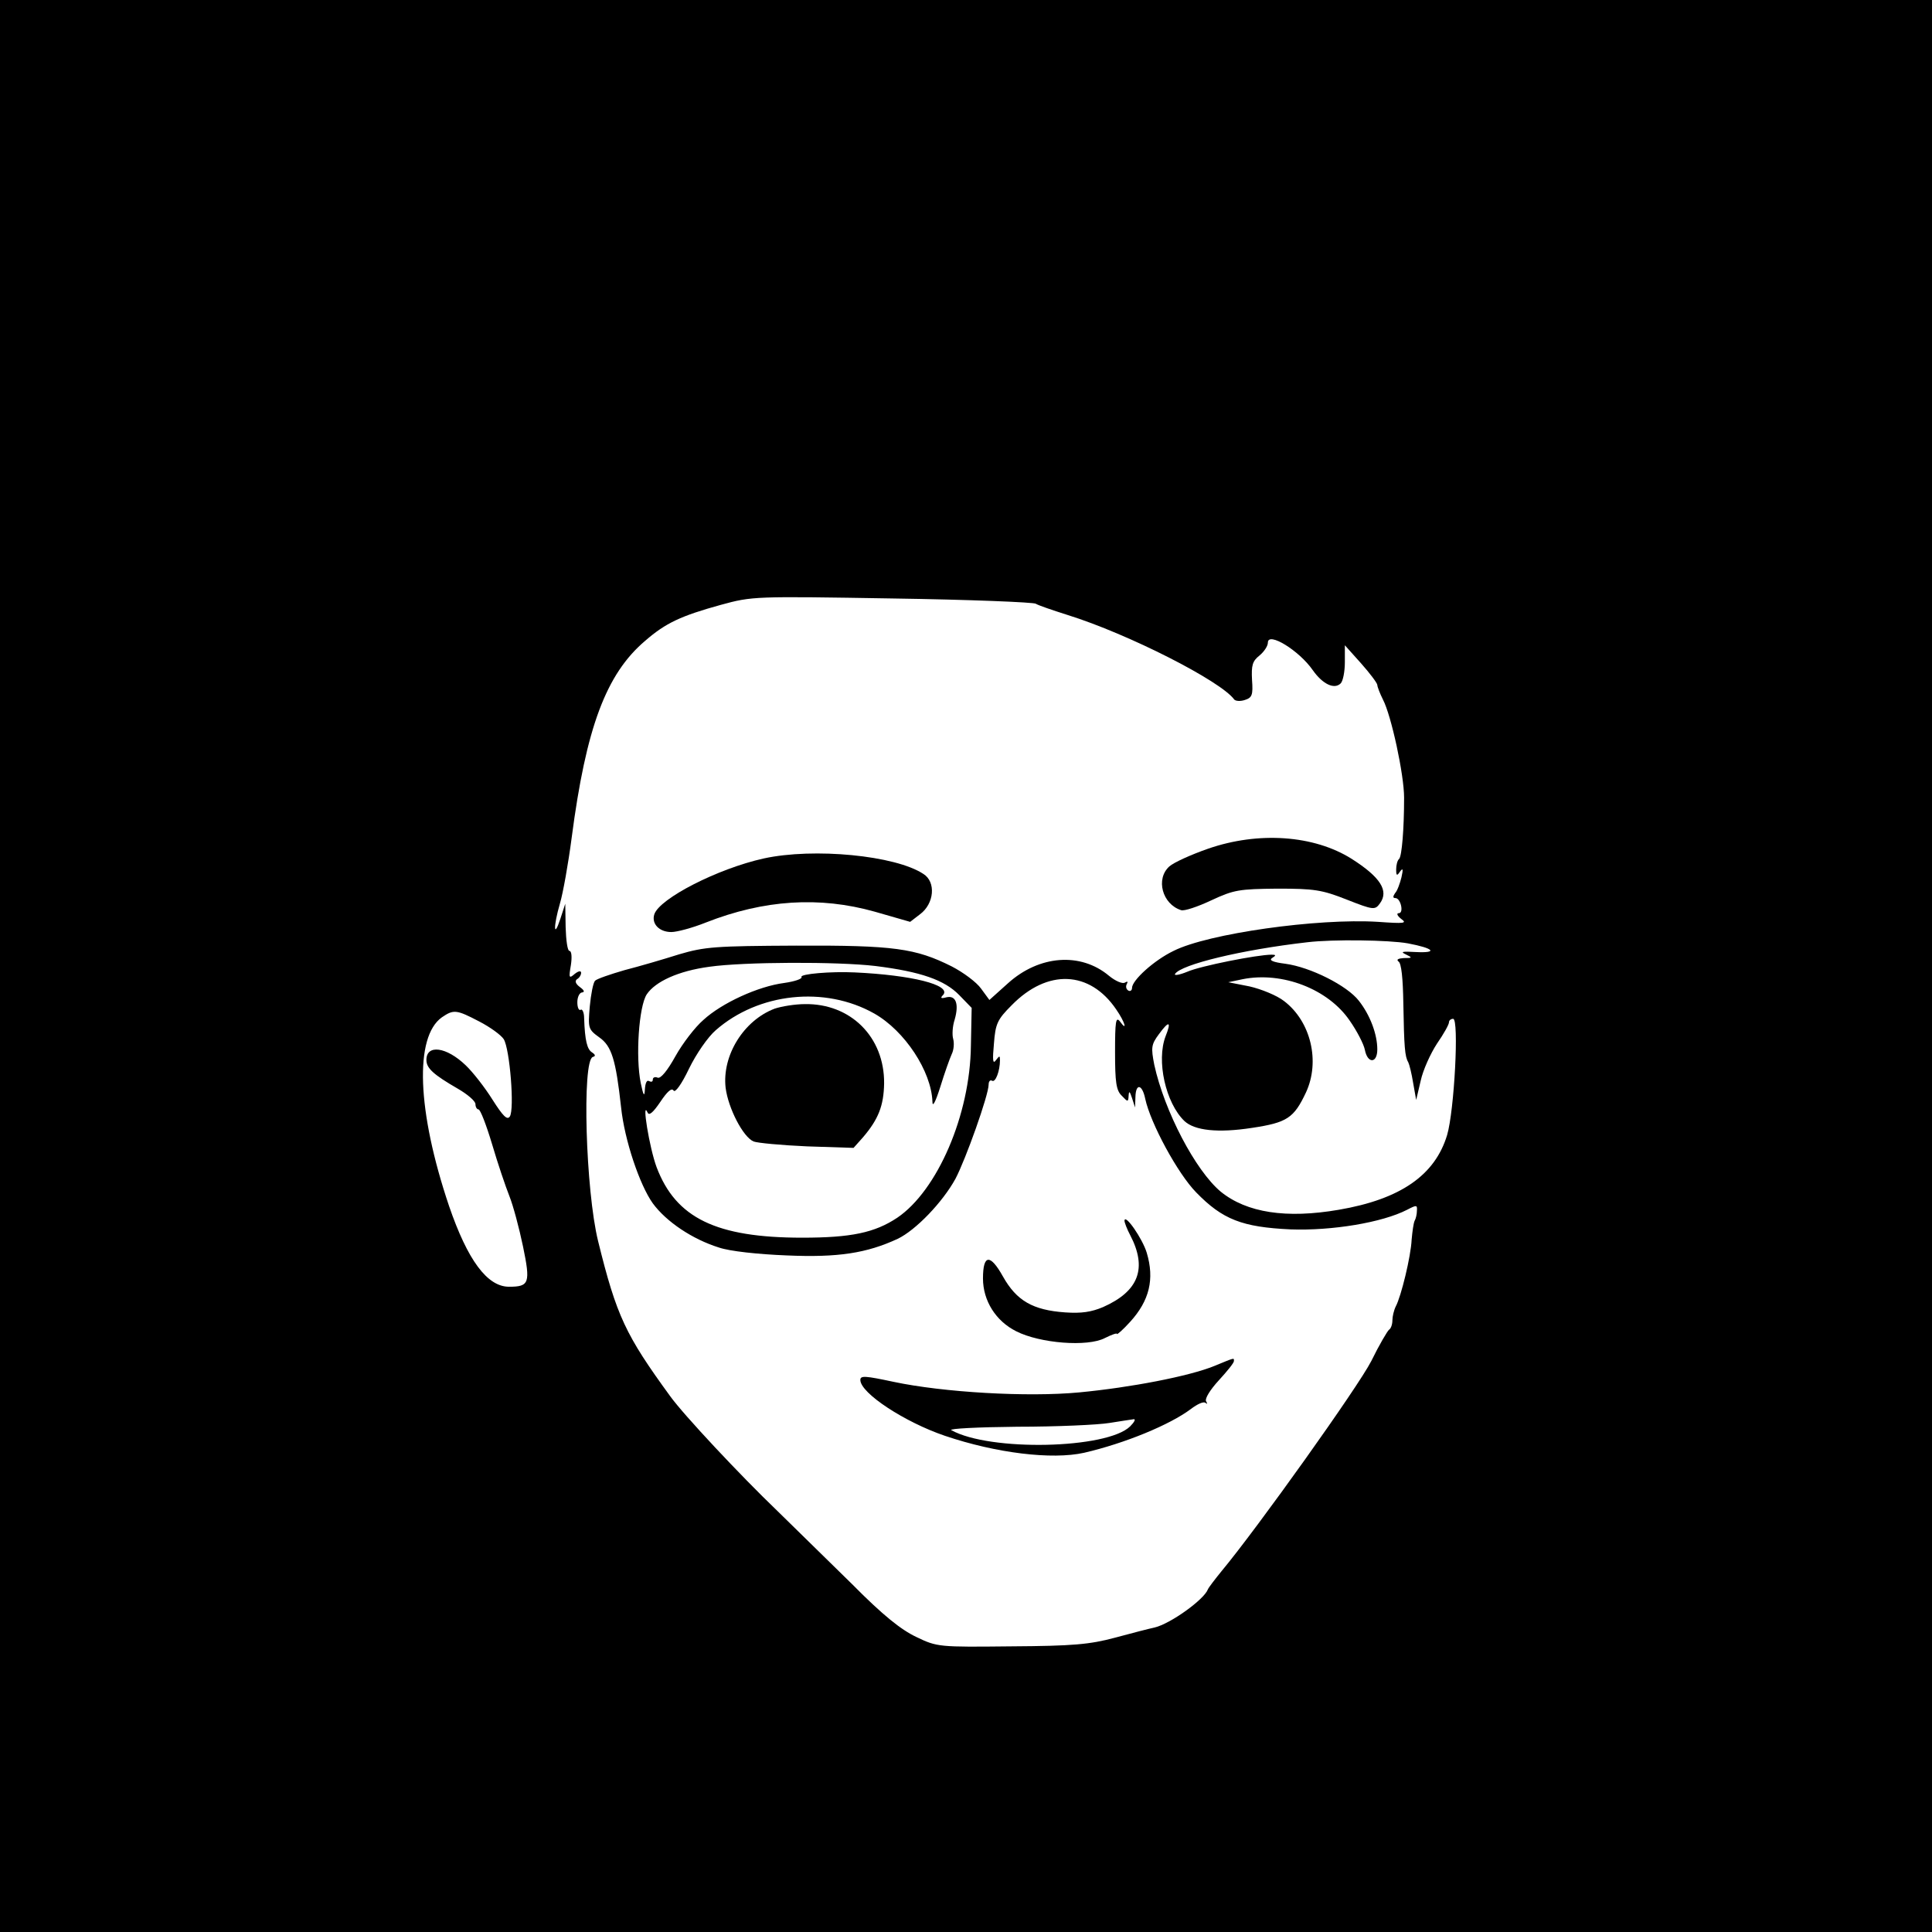 <?xml version="1.0" standalone="no"?>
<!DOCTYPE svg PUBLIC "-//W3C//DTD SVG 20010904//EN"
 "http://www.w3.org/TR/2001/REC-SVG-20010904/DTD/svg10.dtd">
<svg version="1.0" xmlns="http://www.w3.org/2000/svg"
 width="512pt" height="512pt" viewBox="0 0 512 512"
 preserveAspectRatio="xMidYMid meet">
<g transform="translate(0,512) scale(0.1,-0.1)"
fill="#000000" stroke="none">
<path d="M0 2560 l0 -2560 2560 0 2560 0 0 2560 0 2560 -2560 0 -2560 0 0
-2560z m2745 960 c6 -4 44 -17 85 -30 160 -50 406 -175 441 -224 4 -4 16 -5
28 -1 19 6 22 13 19 53 -2 39 1 50 20 65 12 10 22 25 22 34 0 30 83 -21 119
-73 26 -37 57 -52 74 -35 6 6 11 31 11 56 l0 45 43 -48 c23 -26 42 -51 43 -57
0 -5 7 -23 15 -39 22 -42 56 -199 56 -260 0 -84 -6 -154 -13 -162 -5 -4 -8
-17 -8 -28 0 -17 2 -18 10 -6 8 11 9 7 4 -15 -4 -16 -11 -36 -17 -42 -6 -9 -6
-13 1 -13 14 0 23 -40 9 -40 -7 0 -4 -7 6 -15 17 -12 9 -13 -61 -8 -160 10
-451 -31 -542 -77 -52 -25 -110 -78 -110 -98 0 -7 -5 -10 -10 -7 -6 4 -7 11
-4 17 4 7 2 8 -5 4 -6 -4 -25 4 -42 18 -75 63 -185 55 -268 -20 l-49 -44 -22
30 c-12 17 -47 43 -78 59 -96 48 -153 56 -412 55 -214 -1 -242 -3 -310 -23
-41 -13 -106 -32 -145 -42 -38 -11 -73 -23 -78 -28 -5 -5 -11 -36 -14 -68 -5
-58 -4 -61 25 -82 33 -23 44 -59 58 -186 9 -86 49 -205 84 -254 36 -49 105
-95 175 -117 29 -10 104 -18 180 -21 136 -6 212 6 294 44 48 23 119 97 153
159 27 51 88 222 88 250 0 8 4 13 9 10 9 -6 21 26 21 54 0 13 -1 13 -11 0 -8
-11 -9 1 -5 44 4 53 9 64 47 102 95 97 207 92 277 -11 23 -33 31 -61 10 -32
-11 14 -13 0 -13 -81 0 -80 3 -102 18 -116 16 -17 17 -17 18 1 1 13 3 11 9 -7
l8 -25 1 28 c1 37 18 34 26 -5 14 -65 86 -198 135 -248 70 -72 122 -92 250
-98 109 -4 243 18 309 52 25 13 27 13 26 -2 0 -10 -3 -22 -6 -27 -3 -6 -6 -28
-8 -50 -2 -45 -28 -151 -42 -177 -5 -10 -9 -27 -9 -37 0 -11 -4 -22 -9 -25 -4
-3 -26 -40 -47 -83 -34 -67 -302 -443 -397 -557 -17 -21 -34 -43 -36 -48 -10
-27 -99 -91 -141 -101 -14 -3 -61 -15 -105 -27 -67 -18 -112 -22 -275 -23
-192 -2 -196 -2 -252 25 -40 19 -88 57 -170 140 -63 62 -152 149 -198 194 -98
94 -248 254 -284 304 -118 162 -142 212 -191 411 -33 134 -43 478 -14 488 8 2
7 6 -2 12 -13 8 -19 31 -21 91 0 15 -5 25 -9 22 -5 -3 -9 6 -9 20 0 14 6 26
13 26 7 1 5 6 -6 14 -12 9 -14 16 -8 21 6 3 11 11 11 17 0 6 -7 5 -17 -3 -15
-13 -16 -11 -10 24 3 20 2 37 -4 37 -5 0 -9 28 -10 63 l-1 62 -13 -40 c-18
-55 -19 -21 -1 41 8 27 22 105 31 174 38 291 91 434 195 522 54 47 95 66 200
95 84 23 89 23 455 17 204 -3 375 -10 380 -14z m986 -900 c69 -13 81 -26 21
-23 -35 2 -42 1 -27 -6 19 -9 18 -10 -5 -10 -15 -1 -20 -4 -14 -9 8 -4 12 -46
13 -112 2 -115 4 -140 13 -155 3 -6 9 -30 13 -55 l8 -45 12 51 c6 28 26 72 43
98 18 26 32 51 32 57 0 5 5 9 11 9 16 0 3 -244 -16 -308 -32 -106 -123 -170
-287 -198 -139 -24 -244 -8 -313 48 -67 56 -149 213 -176 336 -9 46 -8 54 12
81 27 37 34 35 18 -5 -25 -65 0 -177 50 -225 27 -25 88 -32 179 -18 93 14 111
26 143 94 38 82 13 188 -58 242 -19 15 -61 32 -92 39 l-56 11 38 8 c105 21
227 -26 284 -110 19 -27 37 -62 40 -77 7 -37 33 -37 33 1 0 40 -19 91 -49 129
-31 40 -128 89 -195 98 -32 4 -44 9 -35 15 11 7 11 9 -1 9 -38 0 -189 -30
-223 -45 -22 -9 -36 -11 -33 -6 16 25 176 64 351 84 67 8 216 6 266 -3z
m-1411 -60 c120 -15 183 -37 222 -77 l33 -34 -2 -100 c-2 -184 -89 -384 -195
-456 -60 -40 -123 -53 -252 -53 -228 0 -335 52 -386 187 -19 51 -40 180 -24
145 4 -10 15 0 34 28 18 27 30 38 35 30 4 -7 21 16 41 58 19 39 50 84 71 102
113 99 289 118 420 44 81 -46 151 -153 154 -233 0 -17 8 -2 21 39 11 36 25 75
30 86 6 12 7 30 4 41 -3 10 -2 33 4 51 12 42 3 65 -22 59 -15 -4 -17 -2 -8 7
20 26 -84 52 -235 59 -63 3 -145 -4 -141 -12 3 -5 -18 -12 -46 -16 -69 -9
-165 -53 -214 -98 -22 -19 -55 -62 -74 -96 -21 -38 -39 -60 -47 -57 -7 3 -13
1 -13 -5 0 -6 -4 -7 -10 -4 -6 4 -10 -6 -11 -22 -1 -21 -4 -17 -11 17 -14 69
-5 203 16 235 23 34 84 62 166 73 91 13 339 14 440 2z m-1050 -147 c29 -15 58
-36 65 -47 16 -26 29 -186 16 -205 -7 -10 -18 1 -46 45 -20 32 -52 73 -71 91
-51 49 -104 56 -104 14 0 -22 19 -39 83 -76 26 -15 47 -33 47 -41 0 -8 4 -14
8 -14 5 0 21 -42 36 -92 15 -51 36 -113 46 -138 10 -25 26 -85 36 -133 20 -97
17 -107 -37 -107 -58 0 -110 71 -159 214 -85 252 -92 448 -19 500 31 21 38 21
99 -11z"/>
<path d="M3202 2871 c-46 -16 -92 -37 -103 -47 -37 -33 -19 -100 31 -116 8 -3
44 9 80 26 60 28 74 30 175 31 98 0 118 -3 184 -29 71 -28 75 -28 88 -10 24
33 2 69 -75 118 -100 63 -247 73 -380 27z"/>
<path d="M2024 2845 c-122 -27 -276 -106 -290 -148 -8 -25 13 -47 45 -47 15 0
56 11 91 25 155 61 302 70 448 29 l94 -27 26 20 c38 28 43 86 9 107 -74 49
-290 70 -423 41z"/>
<path d="M2980 1885 c0 -5 7 -23 15 -38 46 -88 23 -149 -72 -191 -31 -13 -57
-17 -100 -14 -86 6 -129 31 -165 95 -34 61 -53 59 -53 -5 0 -59 34 -113 88
-140 63 -32 189 -42 235 -18 18 9 32 14 32 11 0 -3 16 11 35 32 51 56 65 113
44 183 -11 37 -58 105 -59 85z"/>
<path d="M3218 1500 c-66 -27 -221 -57 -358 -70 -138 -13 -360 0 -492 28 -75
16 -88 17 -88 5 0 -35 118 -112 224 -148 136 -46 284 -64 369 -45 108 25 227
74 283 116 17 13 34 21 39 16 5 -4 5 -2 1 5 -3 7 11 30 34 55 22 24 40 46 40
51 0 9 4 10 -52 -13z m-223 -160 c-61 -60 -372 -67 -474 -10 -7 4 71 8 175 9
104 0 214 5 244 10 30 5 59 9 65 10 5 0 1 -8 -10 -19z"/>
<path d="M2053 2447 c-82 -31 -140 -124 -130 -210 7 -54 46 -130 74 -142 10
-4 74 -10 142 -13 l123 -4 25 28 c41 48 55 84 56 143 1 123 -89 212 -210 210
-26 0 -62 -6 -80 -12z"/>
</g>
</svg>
